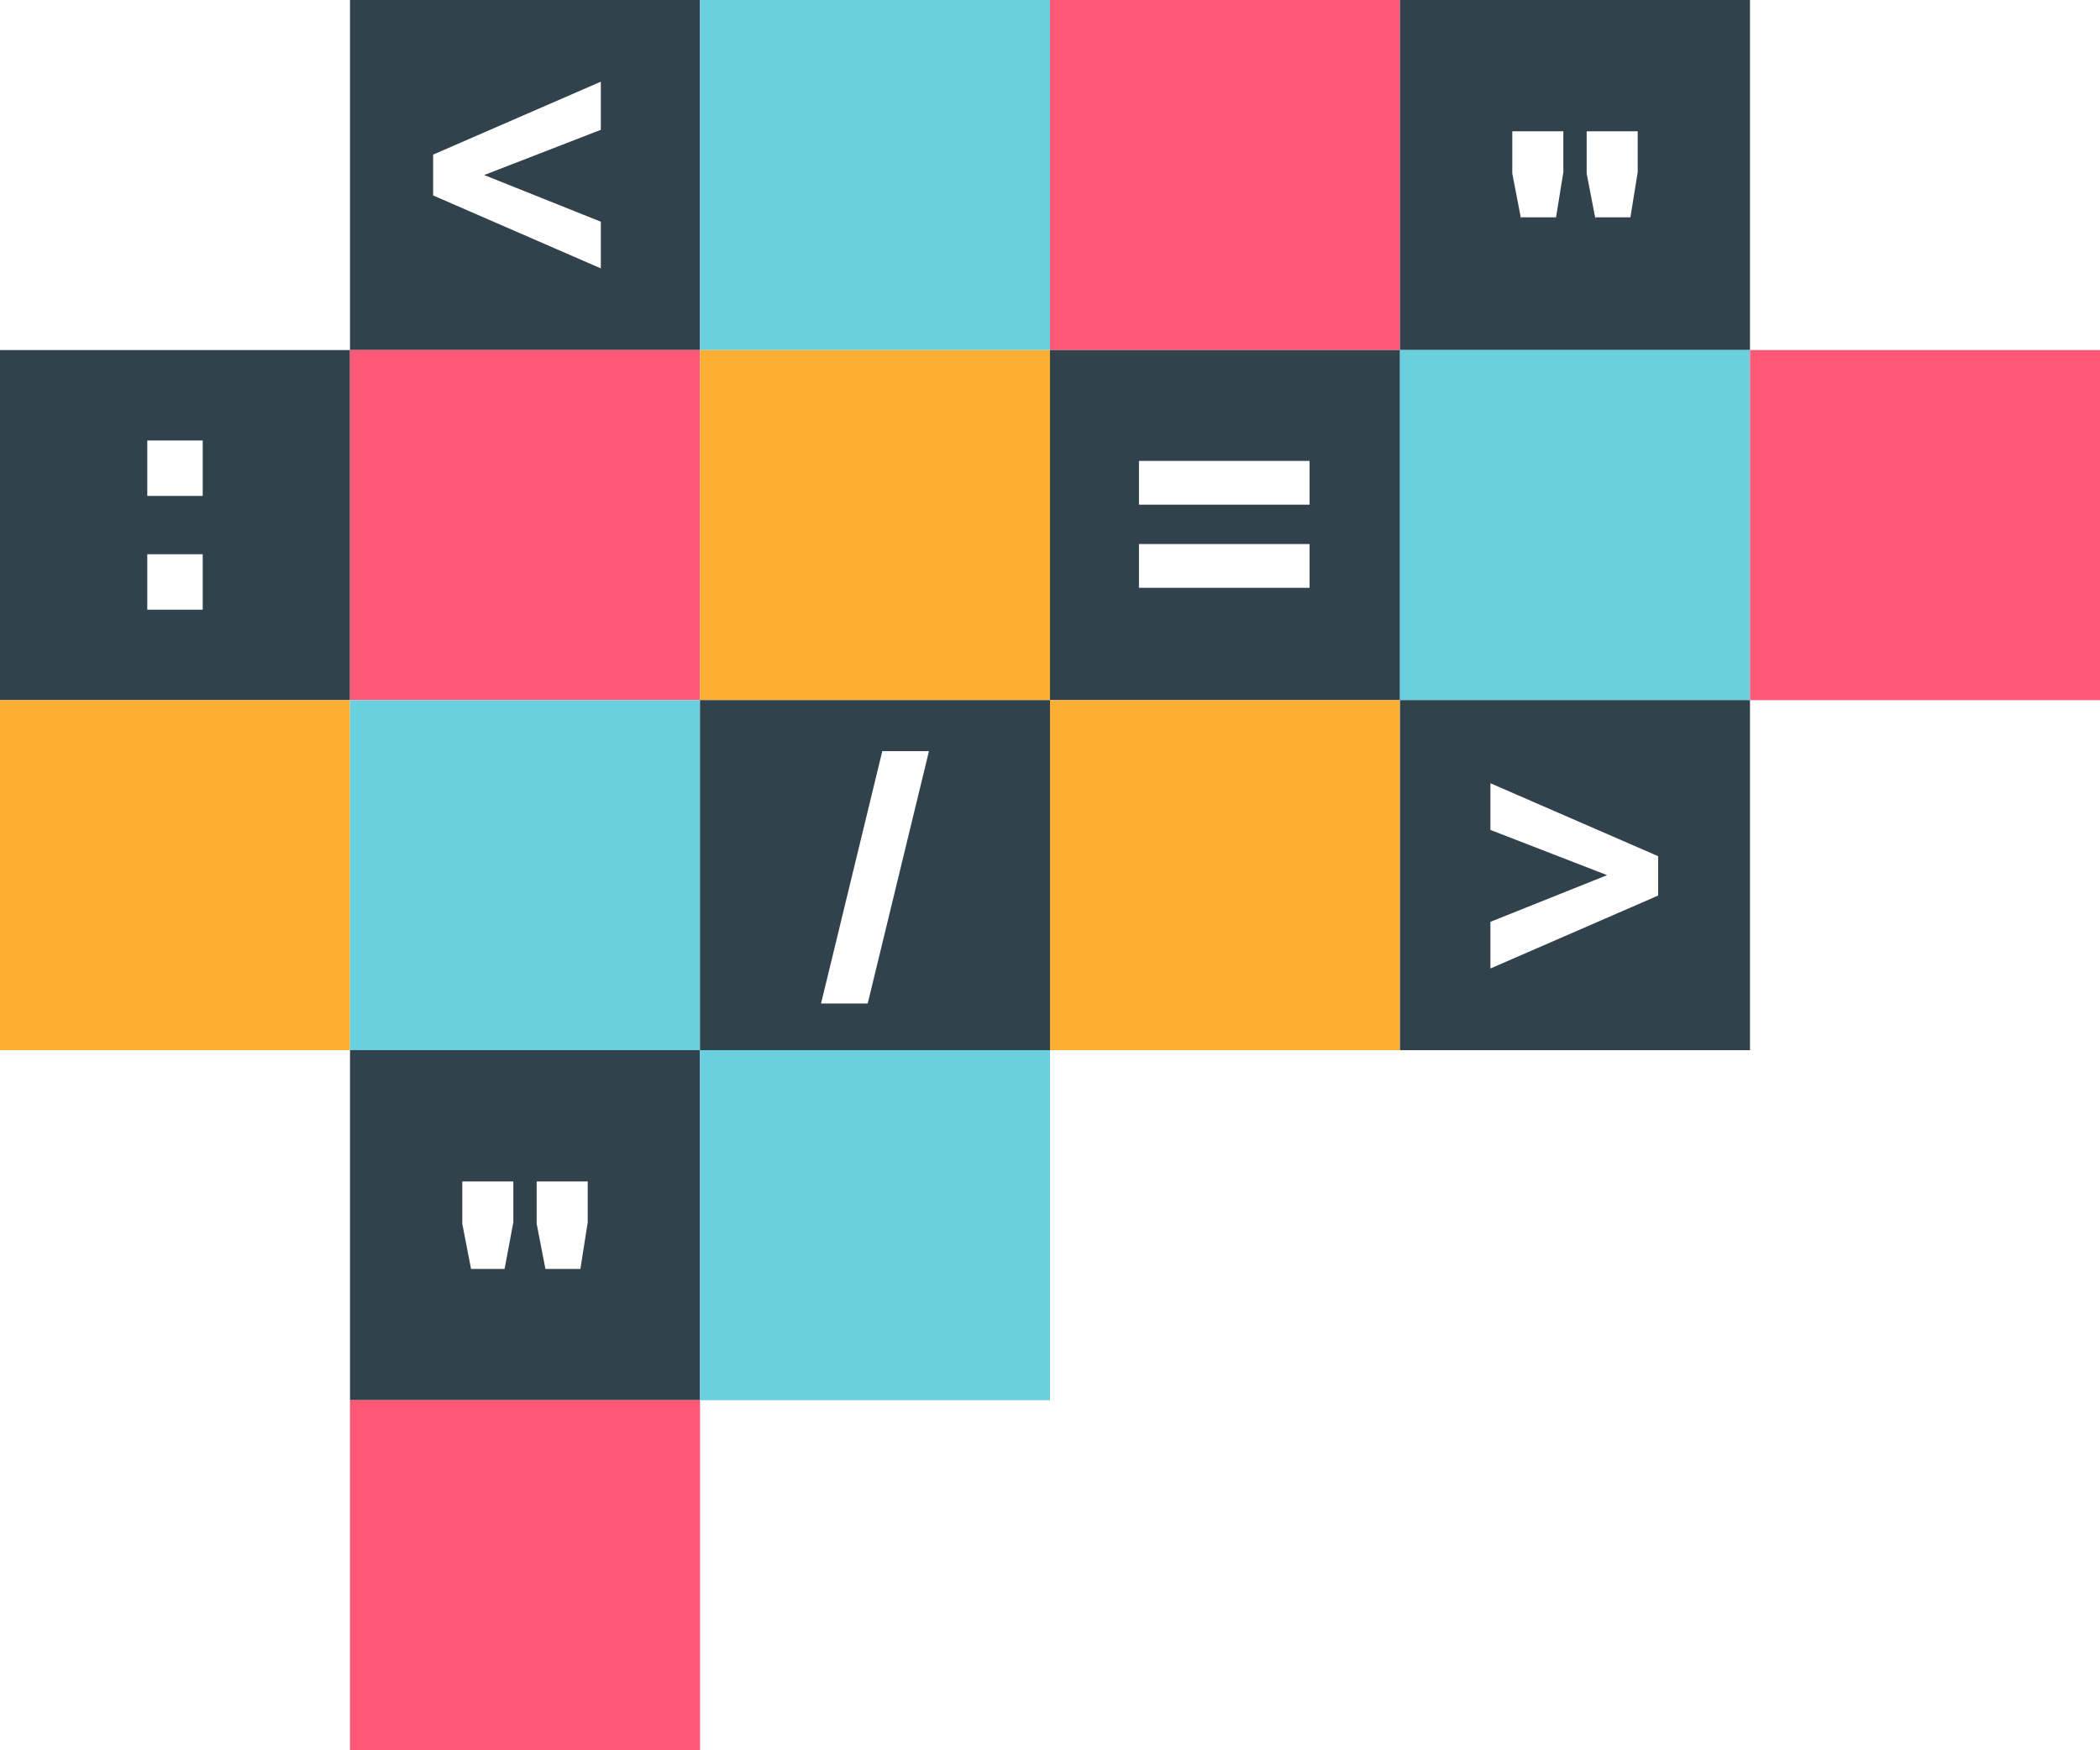 <?xml version="1.0" encoding="utf-8"?>
<svg version="1.1" id="brain-icon" xmlns="http://www.w3.org/2000/svg" xmlns:xlink="http://www.w3.org/1999/xlink" x="0px" y="0px"
	 viewBox="0 0 144 120" enable-background="new 0 0 144 120" xml:space="preserve">
<style type="text/css">
	#brain-icon .slate 		{ fill: #31424c; }
	#brain-icon .pink 		{ fill: #ff5776; }
	#brain-icon .gold 		{ fill: #fcaf35; }
	#brain-icon .blue 		{ fill: #6ad0df; }
	#brain-icon .white 		{ fill: #ffffff; }
</style>
<rect x="24" y="0" class="slate" width="24" height="24"/>
<rect x="48" y="0" class="blue" width="24" height="24"/>
<rect x="72" y="0" class="pink" width="24" height="24"/>
<rect x="96" y="0" class="slate" width="24" height="24"/>
<rect y="24" class="slate" width="24" height="24"/>
<rect x="24" y="24" class="pink" width="24" height="24"/>
<rect x="48" y="24" class="gold" width="24" height="24"/>
<rect x="72" y="24" class="slate" width="24" height="24"/>
<rect x="96" y="24" class="blue" width="24" height="24"/>
<rect x="120" y="24" class="pink" width="24" height="24"/>
<rect y="48" fill="#FCAF35" width="24" height="24"/>
<rect x="24" y="48" class="blue" width="24" height="24"/>
<rect x="48" y="48" class="slate" width="24" height="24"/>
<rect x="72" y="48" class="gold" width="24" height="24"/>
<rect x="96" y="48" class="slate" width="24" height="24"/>
<rect x="24" y="72" class="slate" width="24" height="24"/>
<rect x="48" y="72" class="blue" width="24" height="24"/>
<rect x="24" y="96" class="pink" width="24" height="24"/>
<g>
	<g>
		<path class="white" d="M41.2,18.4l-11.5-5v-2.8l11.5-5v3.3l-8,3.1l8,3.2V18.4z"/>
	</g>
</g>
<g>
	<g>
		<path class="white" d="M102.2,66.4v-3.2l8-3.2l-8-3.1v-3.2l11.5,5v2.7L102.2,66.4z"/>
	</g>
</g>
<g>
	<g>
		<path class="white" d="M78.1,34.6v-3h11.7v3H78.1z M78.1,40.3v-3h11.7v3H78.1z"/>
	</g>
</g>
<g>
	<g>
		<path class="white" d="M10.1,34v-3.8h3.8V34H10.1z M10.1,41.8V38h3.8v3.8H10.1z"/>
	</g>
</g>
<g>
	<g>
		<path class="white" d="M104.3,15l-0.6-3.1V9h3.5v2.8l-0.5,3.1H104.3z M109.4,15l-0.6-3.1V9h3.5v2.8l-0.5,3.1H109.4z"/>
	</g>
</g>
<g>
	<g>
		<path class="white" d="M32.3,87l-0.6-3.1V81h3.5v2.8L34.6,87H32.3z M37.4,87l-0.6-3.1V81h3.5v2.8L39.8,87H37.4z"/>
	</g>
</g>
<g>
	<g>
		<path class="white" d="M56.3,68.8l4.2-17.3h3.2l-4.2,17.3H56.3z"/>
	</g>
</g>
</svg>
